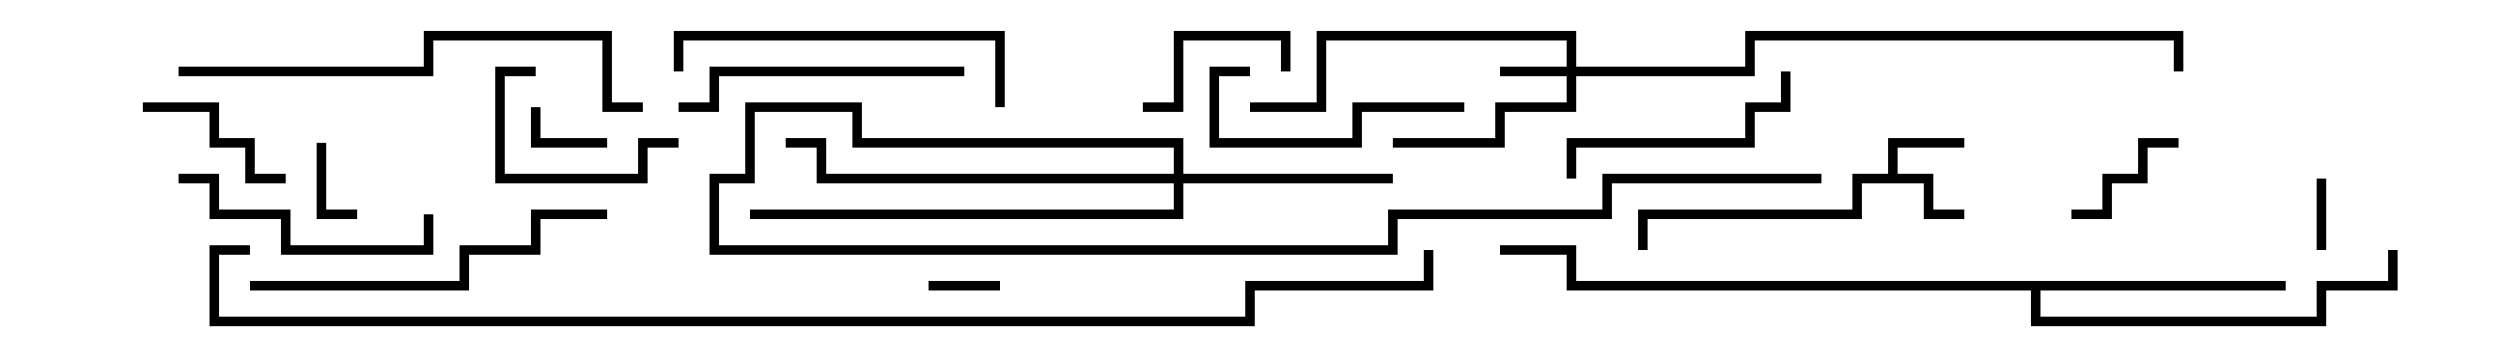 <svg version="1.1" width="105" height="15" xmlns="http://www.w3.org/2000/svg"><path d="M79.3,7.3L79.3,5.8L82.5,5.8L82.5,6.2L79.7,6.2L79.7,7.3L81.2,7.3L81.2,8.8L82.5,8.8L82.5,9.2L80.8,9.2L80.8,7.7L78.2,7.7L78.2,9.2L69.2,9.2L69.2,10.5L68.8,10.5L68.8,8.8L77.8,8.8L77.8,7.3z" stroke="none"/><path d="M96,11.8L96,12.2L85.7,12.2L85.7,13.3L97.3,13.3L97.3,11.8L100.3,11.8L100.3,10.5L100.7,10.5L100.7,12.2L97.7,12.2L97.7,13.7L85.3,13.7L85.3,12.2L65.8,12.2L65.8,10.7L63,10.7L63,10.3L66.2,10.3L66.2,11.8z" stroke="none"/><path d="M65.8,2.8L65.8,1.7L55.7,1.7L55.7,4.7L52.5,4.7L52.5,4.3L55.3,4.3L55.3,1.3L66.2,1.3L66.2,2.8L73.3,2.8L73.3,1.3L91.7,1.3L91.7,3L91.3,3L91.3,1.7L73.7,1.7L73.7,3.2L66.2,3.2L66.2,4.7L63.2,4.7L63.2,6.2L58.5,6.2L58.5,5.8L62.8,5.8L62.8,4.3L65.8,4.3L65.8,3.2L63,3.2L63,2.8z" stroke="none"/><path d="M49.3,7.3L49.3,6.2L35.8,6.2L35.8,4.7L31.7,4.7L31.7,7.7L30.2,7.7L30.2,10.3L58.3,10.3L58.3,8.8L67.3,8.8L67.3,7.3L76.5,7.3L76.5,7.7L67.7,7.7L67.7,9.2L58.7,9.2L58.7,10.7L29.8,10.7L29.8,7.3L31.3,7.3L31.3,4.3L36.2,4.3L36.2,5.8L49.7,5.8L49.7,7.3L58.5,7.3L58.5,7.7L49.7,7.7L49.7,9.2L31.5,9.2L31.5,8.8L49.3,8.8L49.3,7.7L34.3,7.7L34.3,6.2L33,6.2L33,5.8L34.7,5.8L34.7,7.3z" stroke="none"/><path d="M97.7,10.5L97.3,10.5L97.3,7.5L97.7,7.5z" stroke="none"/><path d="M39,12.2L39,11.8L42,11.8L42,12.2z" stroke="none"/><path d="M25.5,5.8L25.5,6.2L22.3,6.2L22.3,4.5L22.7,4.5L22.7,5.8z" stroke="none"/><path d="M13.3,6L13.7,6L13.7,8.8L15,8.8L15,9.2L13.3,9.2z" stroke="none"/><path d="M87,9.2L87,8.8L88.3,8.8L88.3,7.3L89.8,7.3L89.8,5.8L91.5,5.8L91.5,6.2L90.2,6.2L90.2,7.7L88.7,7.7L88.7,9.2z" stroke="none"/><path d="M48,4.7L48,4.3L49.3,4.3L49.3,1.3L54.2,1.3L54.2,3L53.8,3L53.8,1.7L49.7,1.7L49.7,4.7z" stroke="none"/><path d="M12,7.3L12,7.7L10.3,7.7L10.3,6.2L8.8,6.2L8.8,4.7L6,4.7L6,4.3L9.2,4.3L9.2,5.8L10.7,5.8L10.7,7.3z" stroke="none"/><path d="M28.5,5.8L28.5,6.2L27.2,6.2L27.2,7.7L20.8,7.7L20.8,2.8L22.5,2.8L22.5,3.2L21.2,3.2L21.2,7.3L26.8,7.3L26.8,5.8z" stroke="none"/><path d="M61.5,4.3L61.5,4.7L57.2,4.7L57.2,6.2L50.8,6.2L50.8,2.8L52.5,2.8L52.5,3.2L51.2,3.2L51.2,5.8L56.8,5.8L56.8,4.3z" stroke="none"/><path d="M66.2,7.5L65.8,7.5L65.8,5.8L73.3,5.8L73.3,4.3L74.8,4.3L74.8,3L75.2,3L75.2,4.7L73.7,4.7L73.7,6.2L66.2,6.2z" stroke="none"/><path d="M7.5,7.7L7.5,7.3L9.2,7.3L9.2,8.8L12.2,8.8L12.2,10.3L17.8,10.3L17.8,9L18.2,9L18.2,10.7L11.8,10.7L11.8,9.2L8.8,9.2L8.8,7.7z" stroke="none"/><path d="M28.5,4.7L28.5,4.3L29.8,4.3L29.8,2.8L40.5,2.8L40.5,3.2L30.2,3.2L30.2,4.7z" stroke="none"/><path d="M28.7,3L28.3,3L28.3,1.3L42.2,1.3L42.2,4.5L41.8,4.5L41.8,1.7L28.7,1.7z" stroke="none"/><path d="M25.5,8.8L25.5,9.2L22.7,9.2L22.7,10.7L19.7,10.7L19.7,12.2L10.5,12.2L10.5,11.8L19.3,11.8L19.3,10.3L22.3,10.3L22.3,8.8z" stroke="none"/><path d="M7.5,3.2L7.5,2.8L17.8,2.8L17.8,1.3L25.7,1.3L25.7,4.3L27,4.3L27,4.7L25.3,4.7L25.3,1.7L18.2,1.7L18.2,3.2z" stroke="none"/><path d="M10.5,10.3L10.5,10.7L9.2,10.7L9.2,13.3L52.3,13.3L52.3,11.8L59.8,11.8L59.8,10.5L60.2,10.5L60.2,12.2L52.7,12.2L52.7,13.7L8.8,13.7L8.8,10.3z" stroke="none"/></svg>